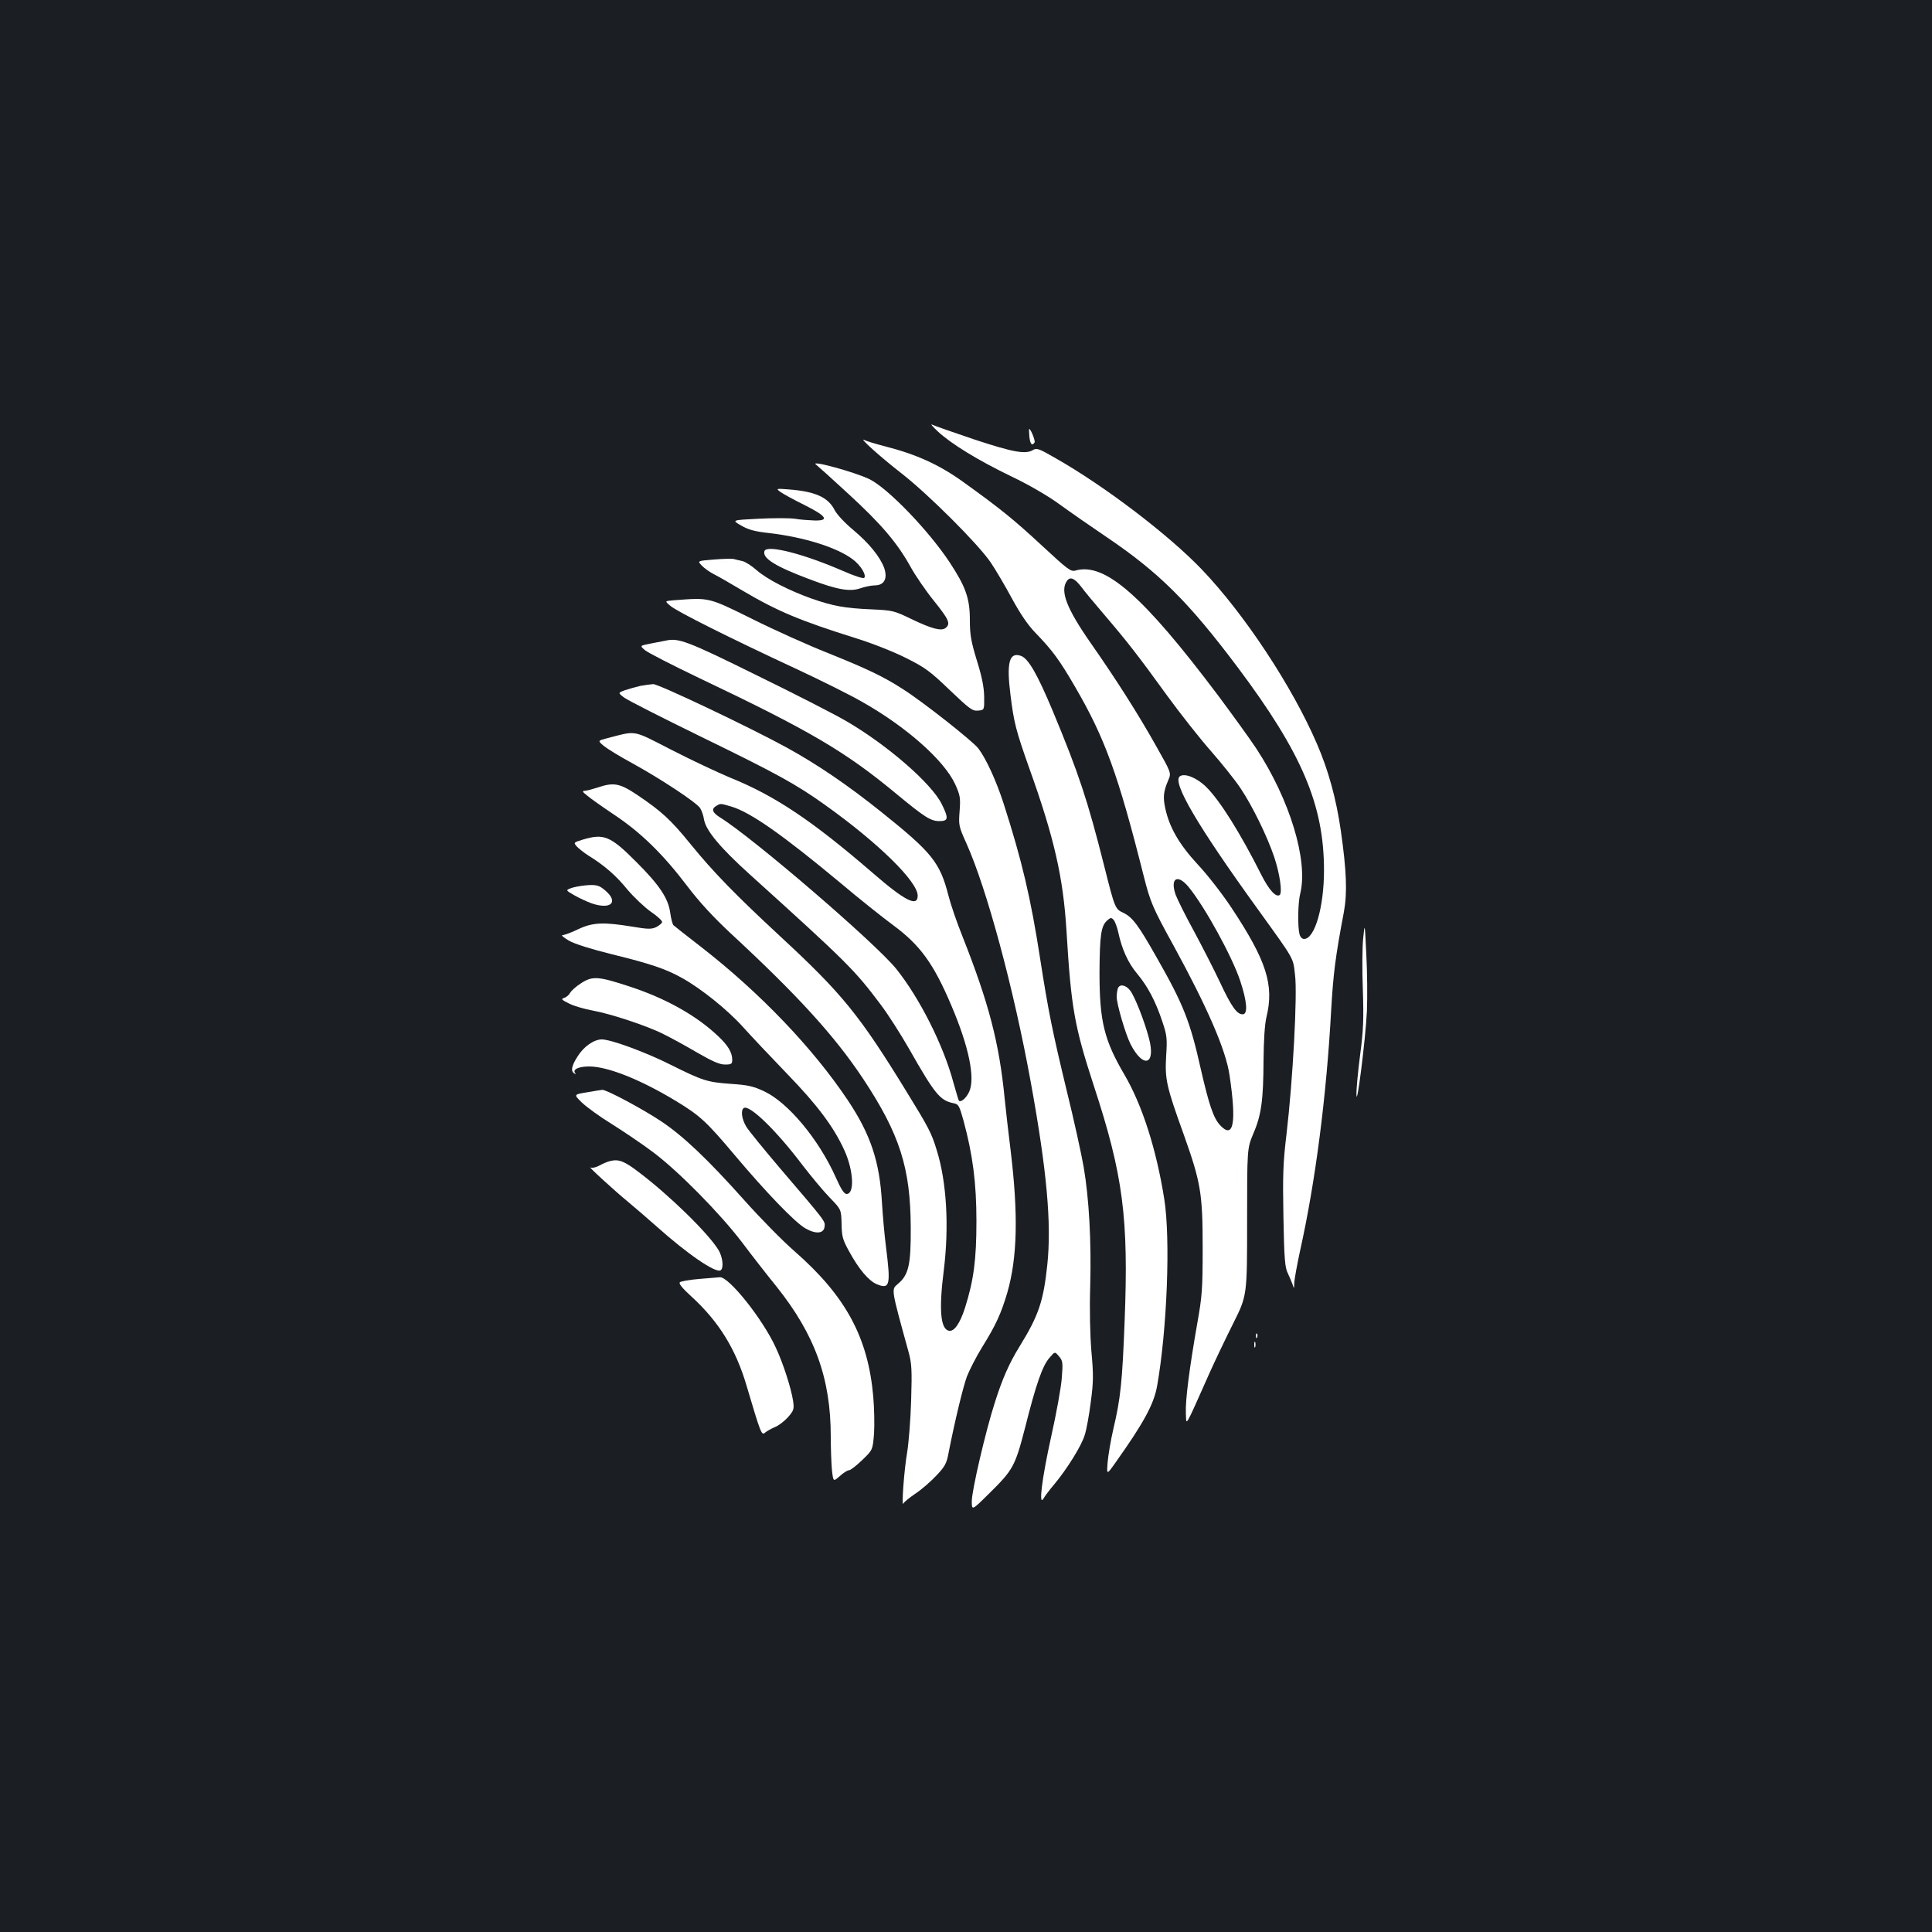 <?xml version="1.0" standalone="no"?>
<!DOCTYPE svg PUBLIC "-//W3C//DTD SVG 20010904//EN"
 "http://www.w3.org/TR/2001/REC-SVG-20010904/DTD/svg10.dtd">
<svg version="1.0" xmlns="http://www.w3.org/2000/svg"
 width="1000pt" height="1000pt" viewBox="0 0 1000 1000"
 preserveAspectRatio="xMidYMid meet">
<rect width="100%" height="100%" fill="#1b1f23"/>
<g transform="translate(0,1000) scale(0.1,-0.1)"
fill="#ffffff" stroke="none">
<path d="M4855 7766 c71 -65 206 -148 380 -232 92 -44 190 -101 250 -145 55
-40 163 -115 240 -167 274 -185 426 -336 682 -677 332 -443 446 -712 446
-1050 0 -190 -48 -355 -103 -355 -11 0 -20 10 -24 26 -10 39 -8 163 4 209 42
171 -54 486 -227 750 -33 50 -122 173 -198 275 -388 516 -586 690 -738 647
-25 -7 -39 4 -173 128 -150 139 -216 192 -412 333 -123 88 -241 141 -402 182
-46 12 -93 26 -105 32 -36 19 79 -85 191 -172 141 -110 395 -364 461 -460 28
-41 78 -127 112 -190 42 -77 81 -135 120 -175 88 -91 125 -141 205 -279 155
-266 223 -453 356 -981 34 -134 46 -163 153 -357 176 -322 272 -542 291 -673
37 -248 21 -334 -49 -259 -34 37 -57 104 -100 292 -55 246 -90 334 -228 576
-95 168 -125 208 -172 231 -43 20 -44 21 -100 244 -85 337 -131 477 -266 801
-80 191 -126 271 -164 285 -61 22 -76 -34 -55 -200 18 -147 29 -187 96 -377
131 -365 177 -569 194 -844 24 -400 41 -495 141 -802 153 -466 181 -686 160
-1222 -12 -312 -21 -399 -58 -555 -14 -60 -27 -139 -30 -175 -5 -65 -5 -65 41
0 147 207 198 302 215 395 52 293 70 765 37 970 -41 258 -114 484 -204 639
-107 182 -131 279 -131 531 1 194 8 242 39 270 18 16 22 17 34 4 7 -8 18 -37
24 -64 19 -89 51 -159 98 -215 55 -66 95 -142 130 -247 24 -71 26 -87 20 -179
-7 -121 1 -157 92 -409 87 -245 97 -301 97 -585 0 -213 -3 -250 -28 -390 -41
-234 -62 -398 -59 -464 3 -67 -10 -90 121 204 28 63 84 180 124 260 72 144 72
144 72 525 0 380 0 380 32 457 42 97 52 174 53 378 1 108 6 186 15 225 41 167
0 293 -180 565 -46 70 -125 172 -175 225 -98 106 -148 194 -169 293 -12 57 -9
85 16 144 16 37 16 37 -62 175 -95 169 -205 342 -337 531 -128 183 -163 274
-125 326 17 23 39 13 74 -32 15 -21 66 -82 113 -137 124 -145 181 -218 327
-420 72 -99 177 -232 233 -295 55 -63 124 -149 151 -190 61 -91 137 -246 174
-355 29 -86 44 -188 28 -198 -20 -12 -55 27 -95 106 -106 211 -213 383 -284
453 -48 48 -114 75 -138 55 -38 -32 91 -253 400 -681 199 -276 186 -254 197
-346 13 -99 -11 -543 -44 -824 -18 -148 -20 -214 -16 -431 4 -218 8 -261 23
-290 9 -19 20 -45 25 -59 7 -23 7 -22 8 10 1 19 15 96 31 170 79 355 136 799
160 1240 11 188 21 273 66 510 18 99 14 211 -16 421 -24 165 -64 312 -124 450
-127 295 -375 671 -595 901 -171 179 -504 433 -760 578 -83 48 -95 52 -114 41
-38 -24 -103 -12 -303 54 -109 37 -208 71 -219 77 -11 6 3 -11 30 -36z m1298
-2358 c84 -103 224 -358 266 -484 36 -108 41 -174 13 -174 -30 0 -58 39 -117
165 -31 66 -92 185 -135 265 -44 80 -86 165 -95 189 -30 87 11 109 68 39z"/>
<path d="M5328 7740 c4 -39 14 -50 27 -30 5 8 -20 70 -28 70 -1 0 -1 -18 1
-40z"/>
<path d="M4224 7595 c10 -8 86 -76 168 -152 169 -155 252 -253 320 -375 25
-46 80 -126 122 -178 78 -97 87 -118 61 -140 -22 -18 -72 -5 -178 46 -89 43
-96 45 -207 50 -138 6 -198 17 -310 56 -117 42 -229 99 -284 147 -26 23 -59
44 -74 47 -15 3 -34 8 -42 10 -8 3 -54 2 -103 -2 -88 -7 -88 -7 -65 -31 13
-14 41 -34 63 -45 22 -11 90 -50 150 -86 180 -106 294 -154 587 -246 81 -25
197 -71 258 -102 98 -49 124 -68 225 -165 104 -99 118 -110 148 -107 32 3 32
3 31 73 -1 50 -12 104 -38 187 -30 98 -36 133 -36 208 0 113 -21 172 -105 300
-111 167 -317 380 -413 429 -75 37 -316 103 -278 76z"/>
<path d="M4039 7454 c14 -10 70 -41 125 -68 116 -58 130 -82 51 -80 -27 1 -73
4 -101 9 -29 4 -114 4 -189 0 -138 -7 -138 -7 -89 -35 38 -22 71 -31 144 -39
182 -21 354 -75 435 -137 41 -31 71 -82 58 -95 -5 -5 -51 10 -108 35 -204 89
-395 138 -408 104 -13 -37 56 -80 238 -148 138 -52 204 -64 258 -45 23 8 57
15 74 15 49 0 68 34 50 89 -21 58 -78 129 -163 200 -41 34 -83 79 -94 101 -33
65 -98 95 -228 106 -76 6 -77 6 -53 -12z"/>
<path d="M3487 6893 c-47 -4 -47 -4 -17 -29 35 -30 311 -168 649 -325 129 -60
283 -137 342 -171 229 -129 424 -302 482 -425 27 -60 29 -71 24 -141 -6 -74
-4 -80 35 -167 105 -233 245 -751 333 -1235 84 -461 108 -733 86 -945 -20
-190 -45 -264 -143 -423 -54 -87 -90 -169 -128 -289 -48 -148 -120 -458 -120
-513 0 -49 0 -49 88 38 126 124 136 142 188 343 56 223 90 321 126 361 28 33
28 33 49 8 20 -23 21 -33 15 -110 -3 -47 -28 -186 -56 -310 -47 -213 -66 -364
-38 -315 6 11 30 43 53 70 67 80 144 203 160 259 9 28 23 105 31 171 14 103
14 140 3 261 -7 88 -10 215 -6 340 6 230 -6 450 -34 614 -11 63 -50 243 -89
400 -73 303 -94 407 -135 670 -50 324 -95 514 -191 813 -38 117 -90 230 -130
283 -27 36 -285 240 -389 306 -100 65 -186 106 -390 188 -99 39 -275 118 -391
176 -231 114 -220 111 -407 97z"/>
<path d="M3445 6684 c-11 -2 -46 -9 -77 -15 -57 -11 -57 -11 -30 -34 15 -13
142 -78 282 -145 576 -274 757 -381 1022 -601 143 -118 175 -139 220 -139 47
0 49 14 12 89 -53 106 -279 303 -491 427 -54 32 -262 139 -463 237 -366 181
-408 196 -475 181z"/>
<path d="M3315 6450 c-22 -5 -57 -15 -79 -22 -38 -14 -38 -14 -5 -39 19 -14
198 -105 399 -203 392 -191 492 -246 640 -352 275 -196 480 -397 480 -470 0
-60 -65 -28 -232 117 -314 271 -506 400 -739 494 -62 26 -199 90 -302 143
-209 107 -178 101 -338 60 -45 -12 -45 -12 -15 -38 17 -14 83 -55 146 -89 148
-81 336 -205 354 -234 8 -12 17 -39 20 -59 10 -57 83 -145 238 -285 506 -457
542 -494 675 -671 39 -51 105 -155 148 -230 134 -236 160 -267 229 -282 28 -5
31 -12 53 -90 48 -177 67 -323 67 -520 0 -200 -14 -306 -59 -449 -26 -81 -56
-124 -83 -119 -44 8 -53 108 -27 313 28 225 15 457 -36 620 -27 90 -42 118
-157 305 -243 396 -333 507 -652 802 -233 216 -347 333 -465 478 -102 126
-151 171 -276 255 -91 61 -122 67 -205 39 -25 -8 -54 -16 -65 -17 -17 -1 -16
-4 9 -24 15 -13 78 -58 141 -100 138 -92 252 -203 378 -369 62 -82 135 -161
225 -245 348 -322 538 -531 685 -752 190 -287 246 -462 247 -772 1 -193 -11
-244 -67 -291 -34 -29 -36 -19 55 -349 17 -62 19 -92 14 -255 -3 -102 -13
-223 -21 -270 -15 -86 -30 -286 -19 -262 3 7 31 30 62 51 32 21 80 63 108 93
44 46 54 64 63 114 33 169 76 346 96 400 13 33 48 102 79 152 71 114 98 174
130 282 52 182 57 405 17 735 -11 88 -25 210 -31 270 -28 287 -82 494 -219
840 -29 72 -61 166 -72 210 -44 172 -86 223 -347 432 -175 140 -328 244 -487
332 -189 104 -667 331 -694 330 -14 -1 -44 -5 -66 -9z m471 -625 c98 -29 265
-146 564 -395 96 -81 219 -179 272 -218 140 -103 210 -199 302 -416 91 -213
125 -378 92 -448 -16 -33 -42 -55 -53 -45 -2 3 -14 44 -28 93 -51 192 -175
438 -296 589 -108 134 -741 678 -912 784 -40 25 -47 44 -19 60 22 13 20 13 78
-4z"/>
<path d="M3016 5654 c-48 -15 -48 -15 -30 -36 11 -11 37 -32 59 -46 83 -51
145 -105 203 -177 34 -40 89 -92 122 -115 34 -23 59 -47 57 -53 -2 -7 -16 -18
-31 -26 -24 -11 -43 -11 -125 3 -147 24 -204 22 -279 -14 -35 -17 -71 -30 -80
-30 -10 0 6 -13 33 -29 32 -18 113 -43 225 -71 192 -47 277 -75 360 -122 99
-55 235 -164 316 -254 43 -48 147 -158 229 -243 157 -162 241 -275 296 -396
47 -104 53 -225 11 -225 -13 0 -29 25 -57 88 -88 196 -246 385 -369 443 -57
27 -85 33 -174 39 -123 9 -144 16 -311 99 -129 65 -309 131 -356 131 -41 0
-94 -37 -126 -89 -31 -48 -36 -76 -16 -87 6 -4 9 -4 5 1 -17 19 16 35 71 35
96 0 265 -67 450 -179 122 -74 157 -105 303 -279 166 -197 311 -347 365 -379
55 -32 97 -29 101 8 3 29 9 22 -228 299 -85 100 -165 198 -177 218 -24 39 -30
86 -13 97 30 18 169 -117 304 -296 44 -57 106 -132 140 -167 60 -62 60 -62 62
-136 1 -65 5 -82 39 -143 50 -92 101 -152 143 -170 68 -28 73 -6 48 192 -8 61
-17 164 -21 230 -12 214 -59 354 -178 532 -181 270 -453 554 -756 790 -75 58
-140 109 -145 114 -5 5 -13 34 -17 65 -10 74 -56 143 -173 260 -137 138 -170
151 -280 118z"/>
<path d="M2965 5406 c-39 -13 -39 -13 6 -39 26 -15 67 -34 92 -43 98 -33 140
5 72 65 -30 26 -43 31 -83 30 -26 -1 -65 -7 -87 -13z"/>
<path d="M7056 5145 c-5 -44 -6 -163 -2 -265 5 -156 3 -211 -14 -340 -11 -85
-20 -177 -19 -205 1 -80 47 285 54 430 3 72 2 204 -3 295 -8 165 -8 165 -16
85z"/>
<path d="M3008 4911 c-26 -16 -51 -39 -57 -50 -6 -11 -20 -23 -31 -26 -18 -6
-13 -10 27 -30 26 -13 80 -28 118 -35 95 -17 286 -80 370 -123 39 -19 117 -62
175 -96 78 -45 115 -61 142 -61 34 0 38 3 38 25 0 37 -22 74 -72 121 -112 107
-274 198 -463 259 -158 52 -189 54 -247 16z"/>
<path d="M5786 4884 c-3 -9 -6 -28 -6 -44 0 -37 45 -191 71 -243 66 -130 133
-110 96 29 -23 88 -74 218 -98 248 -23 29 -54 34 -63 10z"/>
<path d="M3037 4346 c-68 -11 -68 -11 -25 -53 24 -23 94 -74 156 -112 62 -39
157 -103 210 -143 133 -99 348 -318 461 -466 51 -68 132 -172 180 -231 199
-249 281 -476 281 -776 0 -61 3 -140 6 -173 7 -62 7 -62 41 -32 18 17 40 30
47 30 8 0 39 24 69 53 54 52 54 52 61 137 3 47 1 133 -4 191 -27 307 -142 520
-408 753 -60 52 -176 170 -259 263 -191 214 -316 332 -429 408 -94 63 -286
166 -307 164 -6 -1 -43 -6 -80 -13z"/>
<path d="M3160 3991 c-14 -3 -40 -14 -58 -24 -18 -10 -38 -14 -45 -10 -22 13
127 -123 193 -177 36 -30 101 -86 145 -125 162 -145 309 -246 335 -230 17 11
11 68 -11 105 -54 88 -255 284 -414 404 -73 56 -103 67 -145 57z"/>
<path d="M3617 3380 c-48 -4 -93 -12 -98 -17 -7 -7 13 -31 60 -74 142 -130
230 -272 286 -464 72 -243 77 -256 94 -241 9 8 32 21 51 29 19 7 50 31 69 52
30 35 32 41 26 84 -10 65 -51 194 -90 277 -67 146 -242 366 -289 363 -11 -1
-61 -5 -109 -9z"/>
<path d="M6501 3084 c0 -11 3 -14 6 -6 3 7 2 16 -1 19 -3 4 -6 -2 -5 -13z"/>
<path d="M6492 3040 c0 -14 2 -19 5 -12 2 6 2 18 0 25 -3 6 -5 1 -5 -13z"/>
</g>
</svg>
